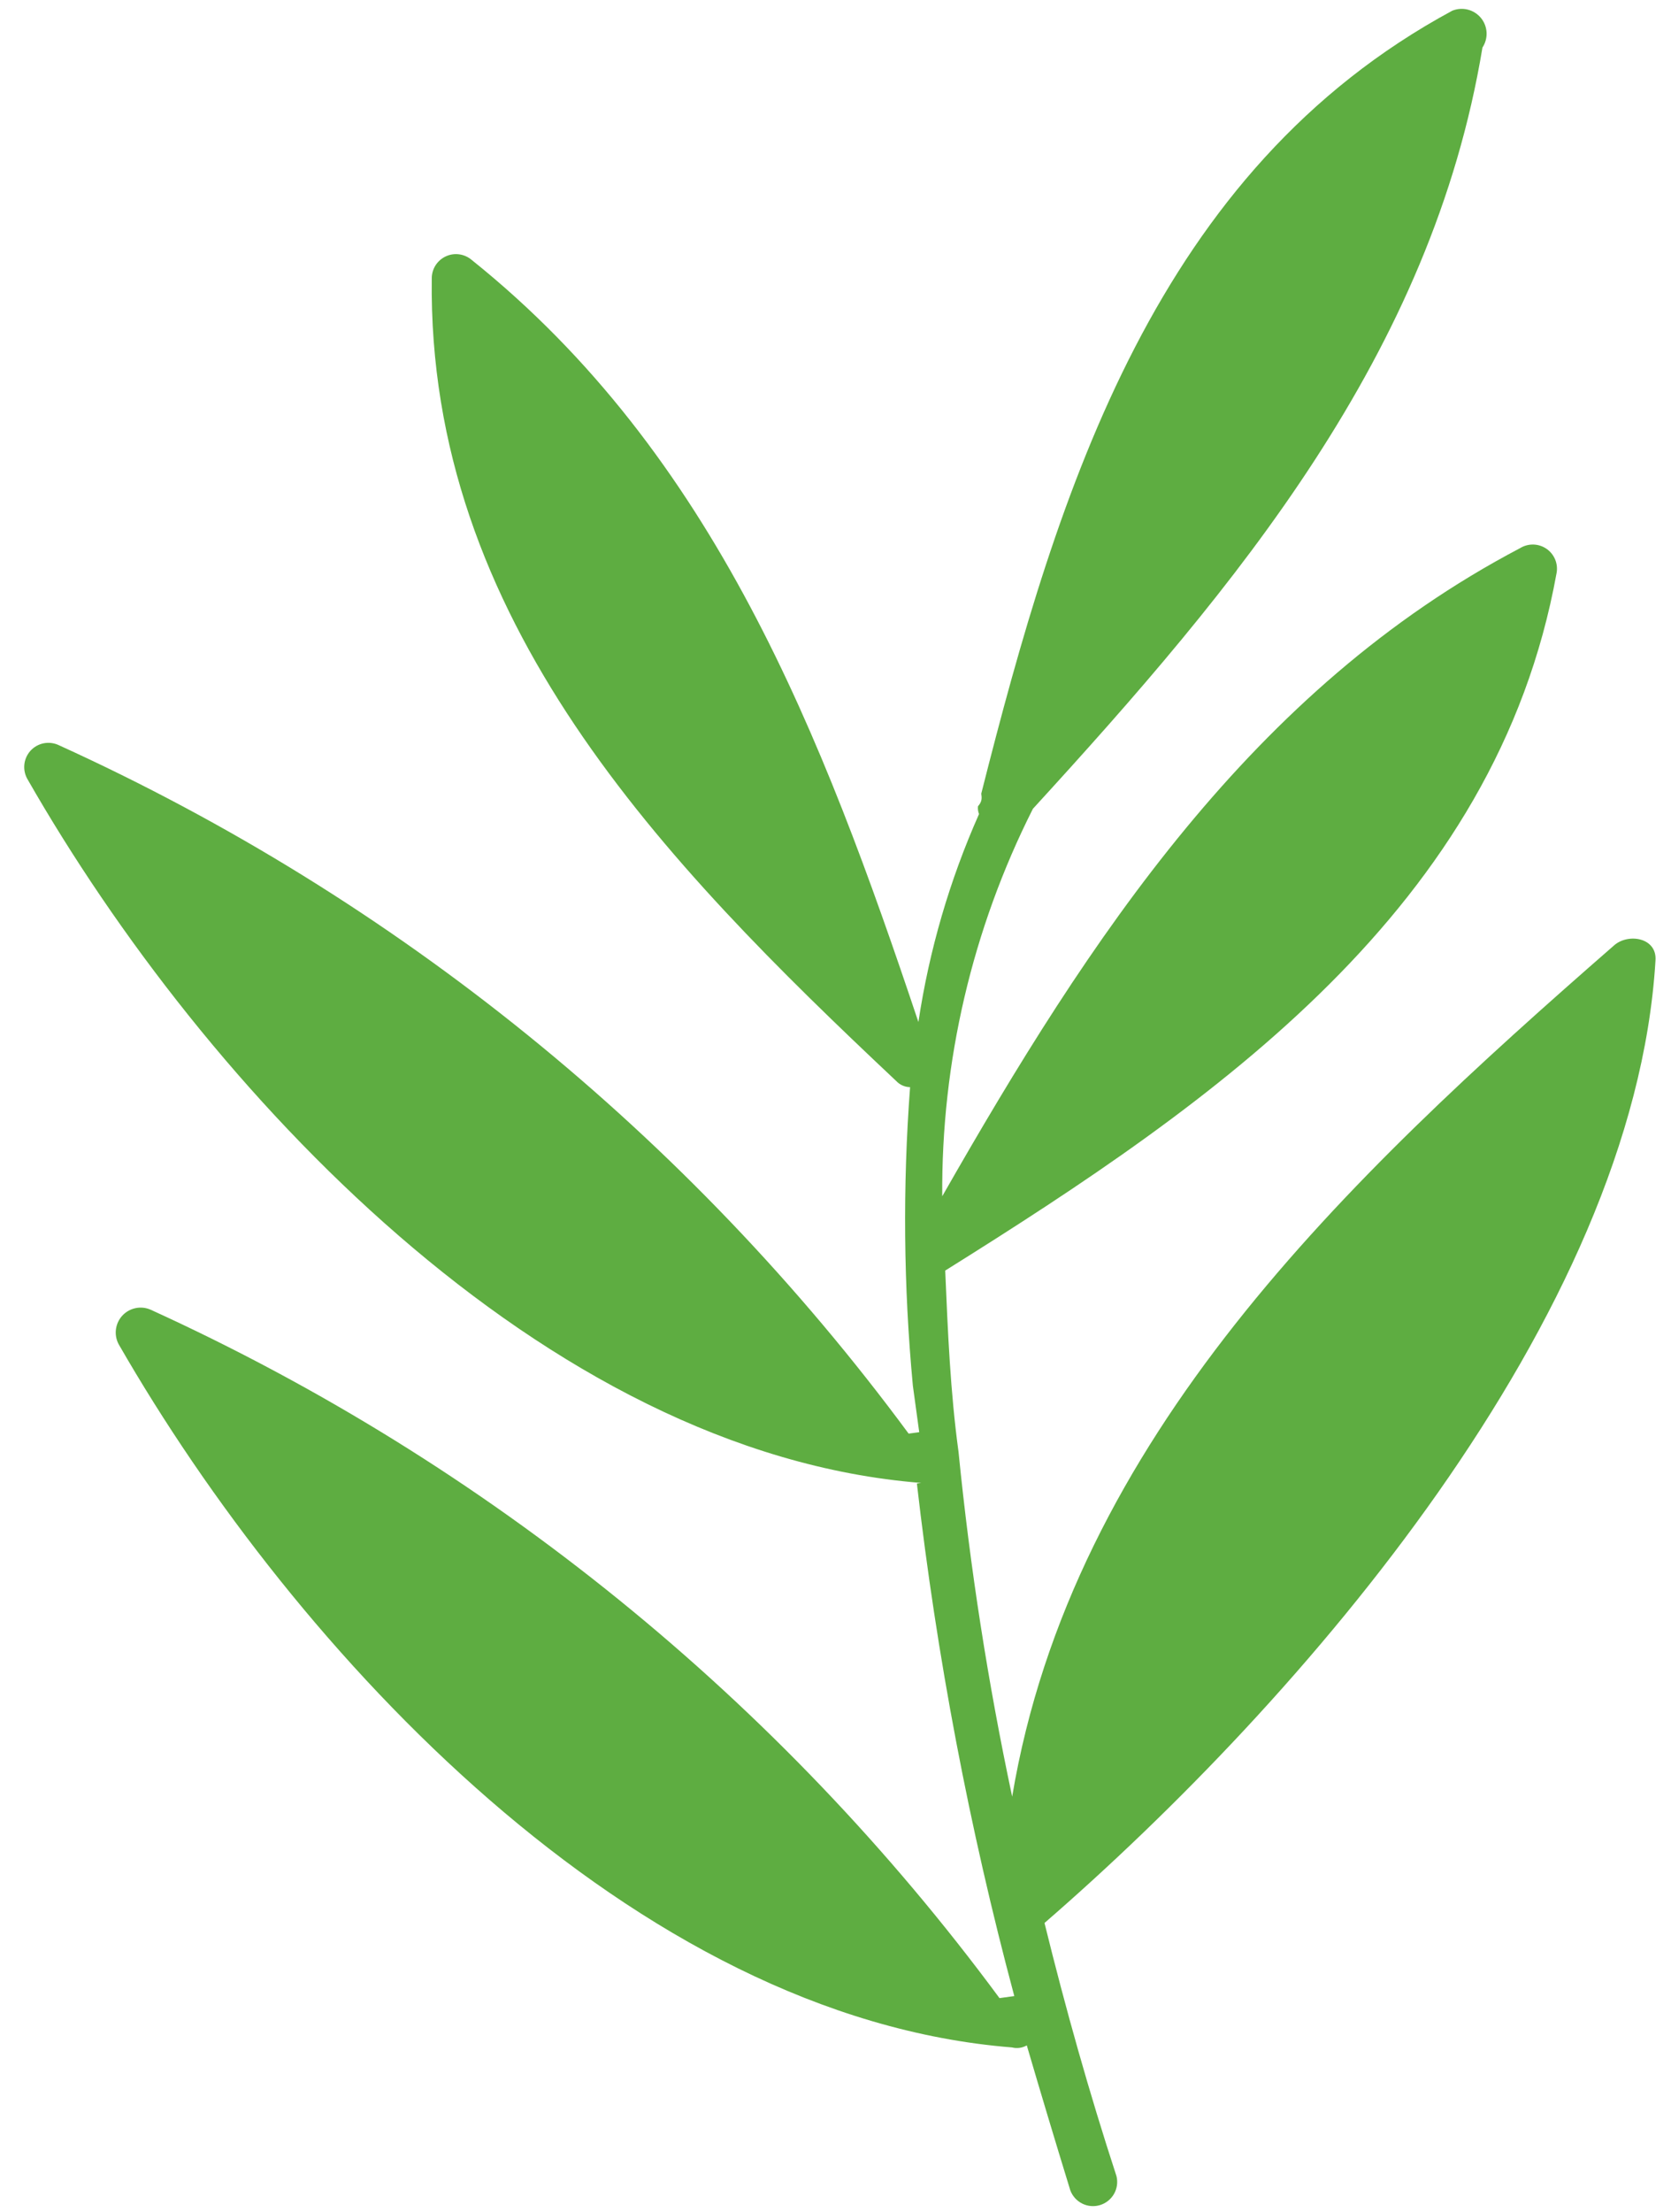 <svg width="65" height="86" viewBox="0 0 65 86" fill="none" xmlns="http://www.w3.org/2000/svg">
<path fill-rule="evenodd" clip-rule="evenodd" d="M56.492 0.416C44.995 6.626 41.18 18.965 38.17 30.858C38.192 31.022 38.211 31.16 38.042 31.35C38.031 31.453 38.045 31.556 38.083 31.652C36.937 34.23 36.144 36.95 35.725 39.74C31.995 28.602 27.789 17.668 18.346 10.105C18.209 9.989 18.042 9.914 17.864 9.89C17.686 9.865 17.505 9.892 17.342 9.968C17.179 10.043 17.041 10.163 16.944 10.314C16.847 10.465 16.796 10.641 16.795 10.82C16.627 24.084 25.793 33.501 34.867 42.037C34.935 42.11 35.018 42.168 35.11 42.208C35.202 42.249 35.301 42.27 35.401 42.271C35.111 46.136 35.147 50.018 35.509 53.877C35.591 54.48 35.674 55.084 35.757 55.687L35.345 55.743C26.788 44.152 15.412 34.94 2.295 28.978C2.112 28.889 1.905 28.862 1.704 28.9C1.504 28.939 1.322 29.041 1.185 29.192C1.049 29.343 0.964 29.535 0.946 29.738C0.927 29.941 0.975 30.144 1.081 30.318C7.947 42.312 21.116 56.489 35.831 57.66L35.666 57.683C36.437 64.41 37.704 71.072 39.455 77.613L39.29 77.635L38.879 77.692C30.325 66.107 18.96 56.894 5.856 50.923C5.672 50.843 5.467 50.822 5.271 50.864C5.074 50.905 4.896 51.007 4.759 51.154C4.623 51.302 4.536 51.488 4.51 51.687C4.484 51.886 4.521 52.089 4.615 52.266C11.508 64.257 24.65 78.437 39.365 79.609C39.56 79.658 39.766 79.63 39.941 79.53C40.465 81.32 41.029 83.198 41.633 85.164C41.717 85.39 41.883 85.575 42.099 85.682C42.315 85.789 42.563 85.809 42.793 85.738C43.023 85.667 43.217 85.511 43.336 85.301C43.454 85.092 43.488 84.845 43.429 84.611C42.372 81.376 41.448 78.094 40.63 74.77C50.62 66.112 63.558 51.24 64.396 37.354C64.468 36.45 63.326 36.271 62.779 36.765C52.372 45.843 41.709 55.906 39.372 69.858C38.431 65.432 37.734 60.958 37.286 56.456C36.967 54.125 36.868 51.764 36.768 49.403C47.294 42.823 58.192 35.298 60.547 22.293C60.582 22.113 60.564 21.927 60.495 21.758C60.425 21.589 60.309 21.443 60.158 21.339C60.007 21.236 59.83 21.178 59.647 21.173C59.464 21.169 59.284 21.218 59.128 21.314C48.704 26.791 42.376 36.484 36.652 46.514C36.613 41.283 37.821 36.119 40.178 31.449C48.101 22.795 55.693 13.767 57.666 1.848C57.78 1.675 57.836 1.47 57.826 1.264C57.815 1.057 57.739 0.859 57.608 0.699C57.476 0.539 57.297 0.425 57.096 0.374C56.896 0.323 56.684 0.338 56.492 0.416V0.416Z" fill="#5EAD41"/>
</svg>
